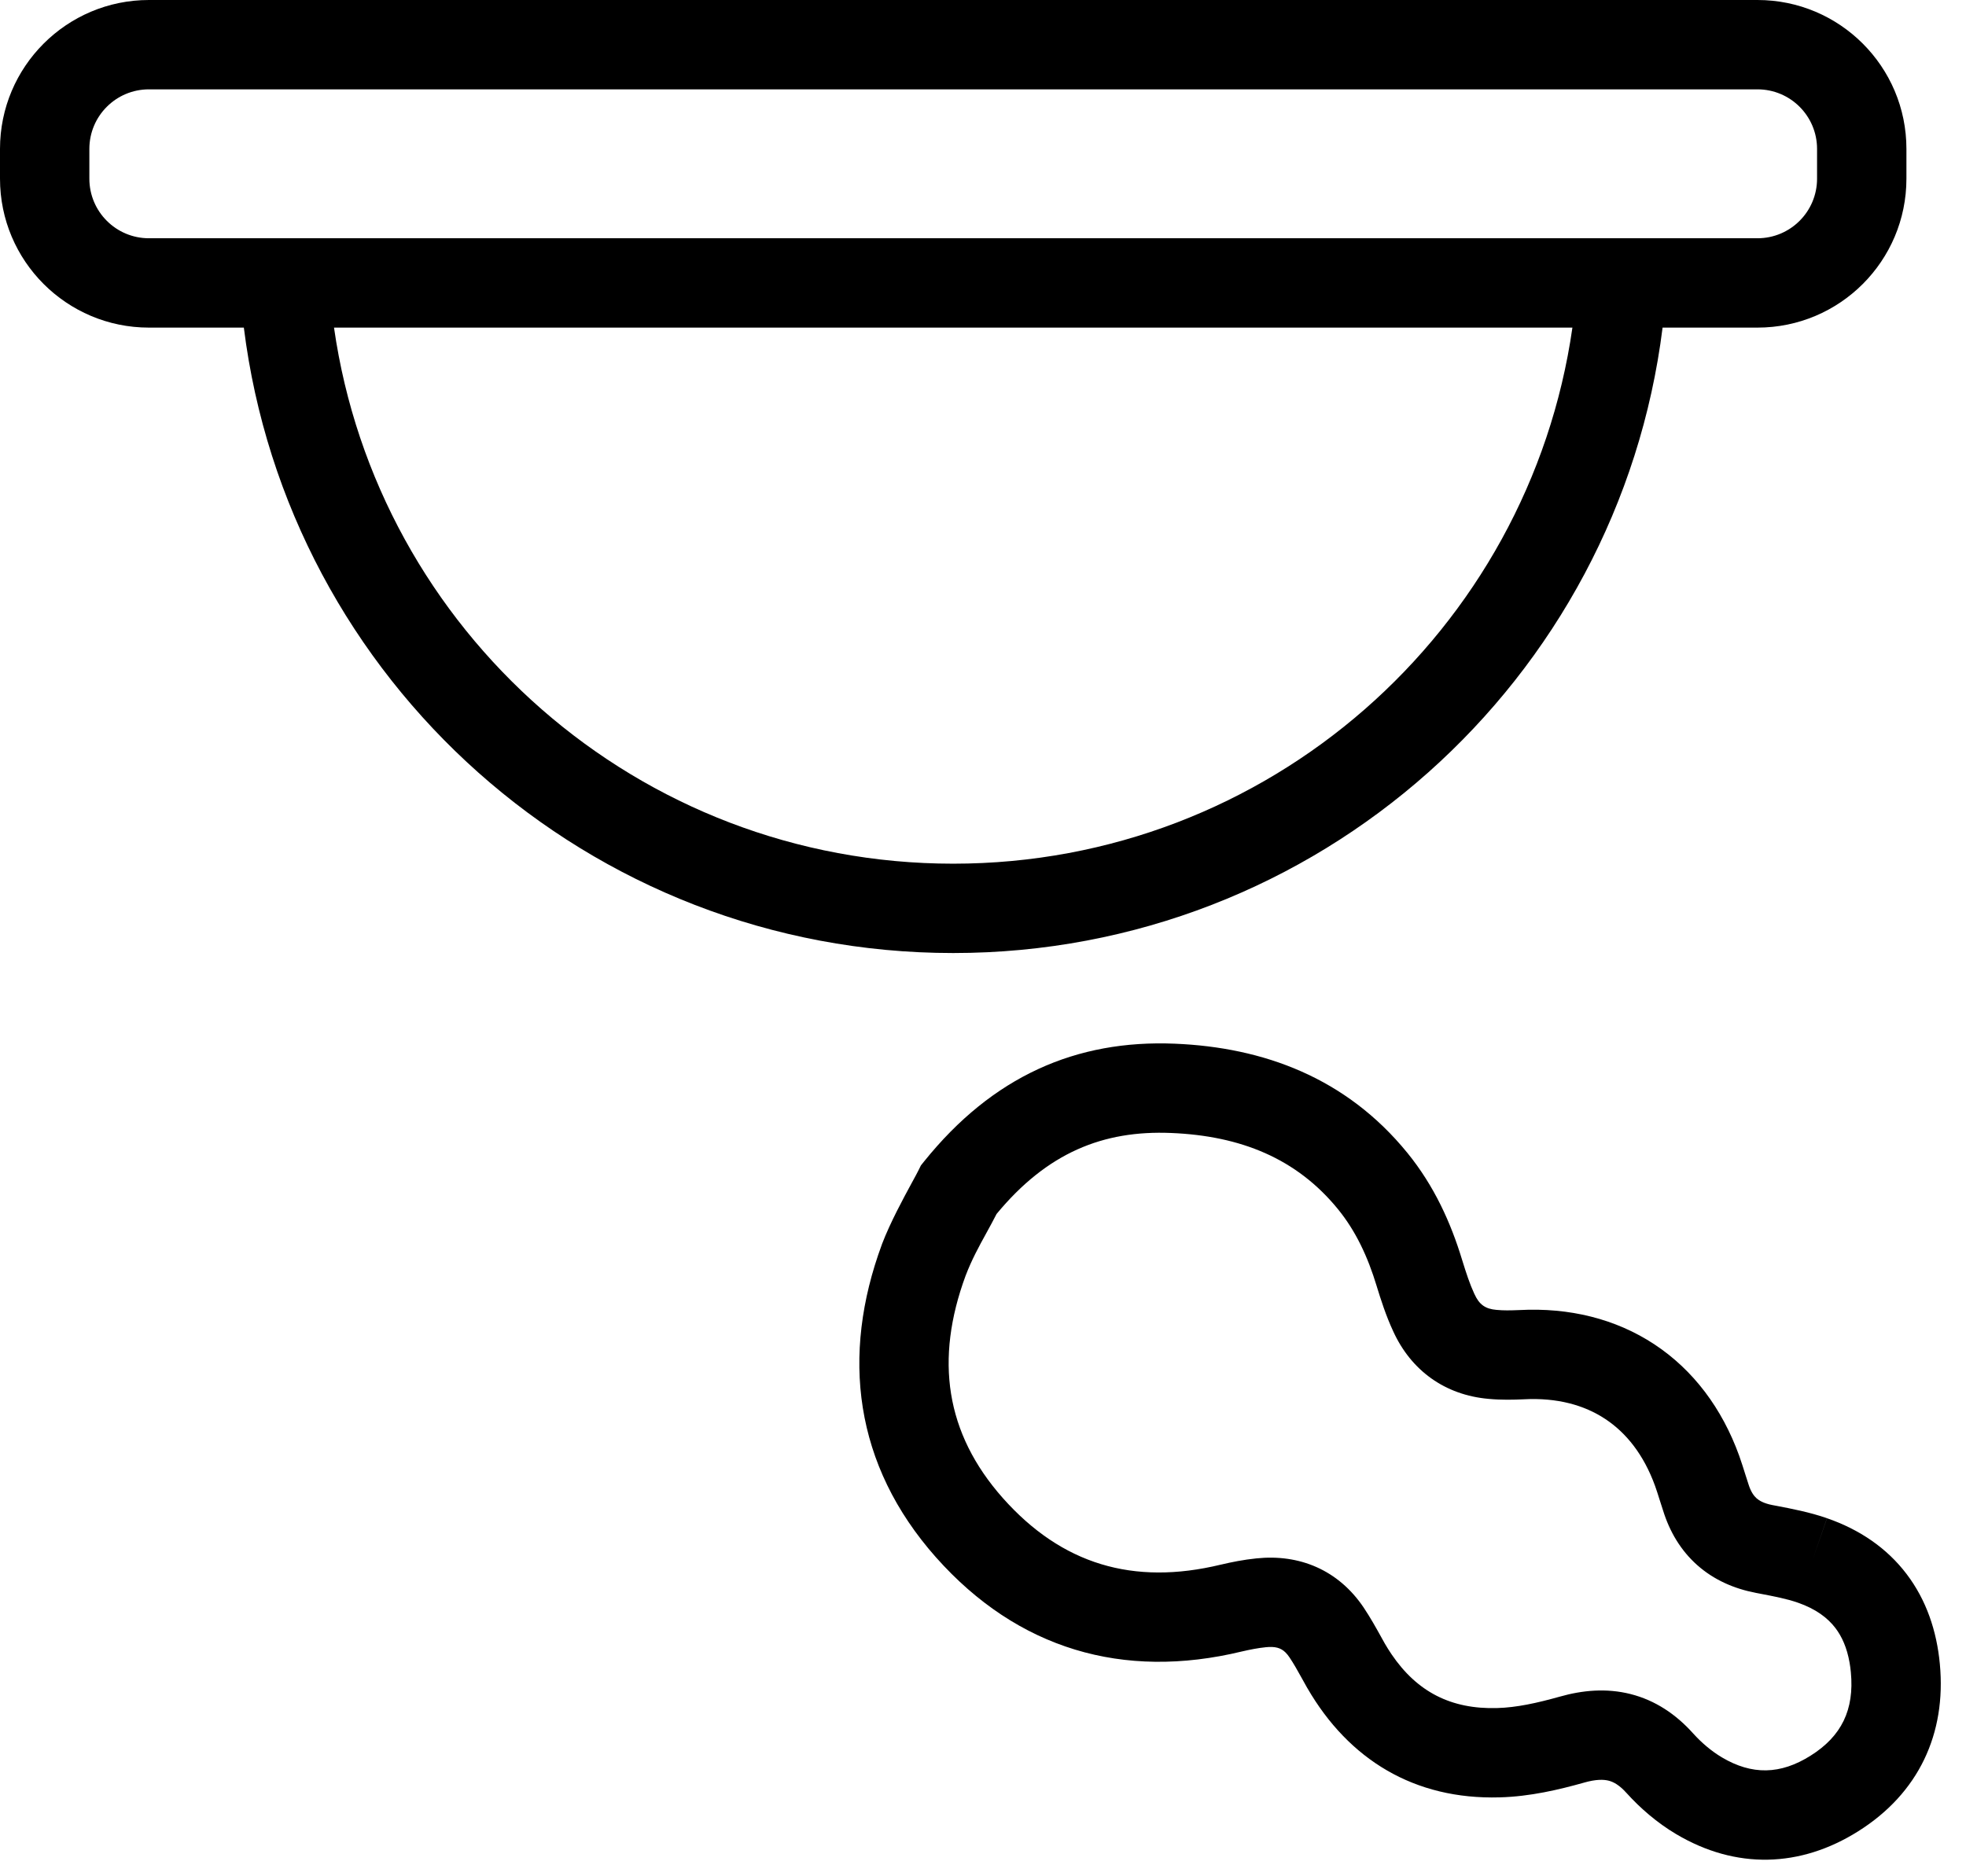 <svg width="66" height="63" viewBox="0 0 66 63" fill="none" xmlns="http://www.w3.org/2000/svg">
<path fill-rule="evenodd" clip-rule="evenodd" d="M59 3H5C3.895 3 3 3.895 3 5V6C3 7.105 3.895 8 5 8H59C60.105 8 61 7.105 61 6V5C61 3.895 60.105 3 59 3ZM5 0C2.239 0 0 2.239 0 5V6C0 8.761 2.239 11 5 11H8.186C9.662 22.839 19.761 32 32 32C44.239 32 54.338 22.839 55.814 11H59C61.761 11 64 8.761 64 6V5C64 2.239 61.761 0 59 0H5ZM32 29C21.421 29 12.668 21.177 11.213 11H52.787C51.332 21.177 42.579 29 32 29ZM40.983 52.536C38.041 53.247 35.641 52.523 33.666 50.3C31.734 48.12 31.381 45.642 32.416 42.834C32.623 42.294 32.859 41.863 33.106 41.414C33.221 41.205 33.338 40.991 33.455 40.762C35.154 38.706 37.029 37.947 39.316 38.042L39.317 38.042C41.647 38.138 43.528 38.894 44.921 40.606C45.51 41.33 45.914 42.186 46.215 43.179L46.217 43.187C46.354 43.631 46.524 44.169 46.769 44.697C47.37 46.016 48.506 46.842 49.975 46.97C50.403 47.011 50.815 46.999 51.139 46.985L51.149 46.985L51.158 46.984C52.274 46.925 53.183 47.178 53.888 47.644C54.592 48.108 55.181 48.842 55.562 49.893C55.619 50.052 55.658 50.178 55.705 50.328C55.74 50.439 55.779 50.563 55.832 50.722C56.05 51.425 56.421 52.058 56.98 52.554C57.543 53.053 58.218 53.343 58.934 53.481L58.935 53.482L59.046 53.503C59.582 53.606 59.983 53.683 60.348 53.81L60.349 53.81C60.965 54.024 61.359 54.326 61.619 54.668C61.835 54.953 62.003 55.326 62.09 55.819L46.714 55.544C46.636 55.428 46.56 55.308 46.487 55.182C46.449 55.115 46.408 55.04 46.363 54.959C46.204 54.672 46.003 54.311 45.786 53.987L45.785 53.985C44.927 52.705 43.611 52.175 42.178 52.326C41.754 52.369 41.348 52.45 40.99 52.535L40.983 52.536ZM46.714 55.544C46.714 55.544 46.714 55.544 46.714 55.544L43.151 55.48C42.994 55.328 42.805 55.276 42.489 55.309L42.484 55.31C42.238 55.335 41.971 55.386 41.684 55.453C37.702 56.414 34.158 55.371 31.422 52.291L31.421 52.29C28.672 49.188 28.228 45.514 29.605 41.786L29.607 41.779L29.61 41.771C29.889 41.041 30.331 40.229 30.615 39.706C30.714 39.524 30.795 39.377 30.842 39.28L30.915 39.132L31.019 39.002C33.322 36.136 36.129 34.907 39.44 35.044C42.41 35.167 45.188 36.18 47.249 38.713L47.249 38.713C48.151 39.823 48.708 41.062 49.085 42.306C49.223 42.752 49.342 43.115 49.492 43.438L49.498 43.45L49.498 43.45C49.66 43.808 49.866 43.95 50.239 43.982L50.248 43.983L50.257 43.983C50.464 44.004 50.699 44.001 51.007 43.988C52.678 43.9 54.236 44.279 55.541 45.14C56.848 46.003 57.811 47.292 58.384 48.874L58.386 48.879C58.456 49.075 58.535 49.324 58.599 49.529C58.632 49.632 58.661 49.724 58.684 49.793L58.689 49.809L58.694 49.825C58.777 50.095 58.882 50.23 58.97 50.309C59.06 50.388 59.214 50.48 59.502 50.536L59.647 50.563C60.136 50.657 60.751 50.774 61.335 50.977L60.841 52.394L61.333 50.977C62.427 51.356 63.343 51.977 64.008 52.854C64.67 53.726 65.018 54.763 65.122 55.873L62.09 55.819C62.09 55.819 62.09 55.819 62.09 55.819L46.714 55.544ZM46.714 55.544C47.572 56.81 48.715 57.396 50.259 57.351L50.263 57.351C50.908 57.334 51.593 57.184 52.36 56.969C53.121 56.752 53.93 56.676 54.742 56.882C55.568 57.092 56.261 57.558 56.838 58.201C57.122 58.517 57.458 58.8 57.801 59.005C58.817 59.608 59.77 59.588 60.781 58.951L60.783 58.95C61.823 58.297 62.253 57.407 62.135 56.154L62.135 56.153C62.124 56.036 62.109 55.925 62.09 55.819L65.122 55.873C65.342 58.215 64.41 60.214 62.379 61.49C60.436 62.713 58.275 62.776 56.268 61.583L56.266 61.582C55.633 61.205 55.069 60.719 54.607 60.207L54.605 60.205C54.353 59.924 54.155 59.828 54.004 59.79C53.84 59.748 53.588 59.738 53.18 59.854L53.175 59.856C52.342 60.09 51.368 60.323 50.344 60.35C47.486 60.431 45.283 59.089 43.888 56.68L43.881 56.669L43.881 56.669C43.811 56.544 43.748 56.432 43.691 56.328C43.548 56.071 43.434 55.866 43.293 55.655C43.247 55.586 43.2 55.528 43.151 55.48L46.714 55.544ZM43.151 55.48C43.151 55.48 43.151 55.48 43.151 55.48L41.684 55.453L43.151 55.48Z" fill="current"/>
</svg>
